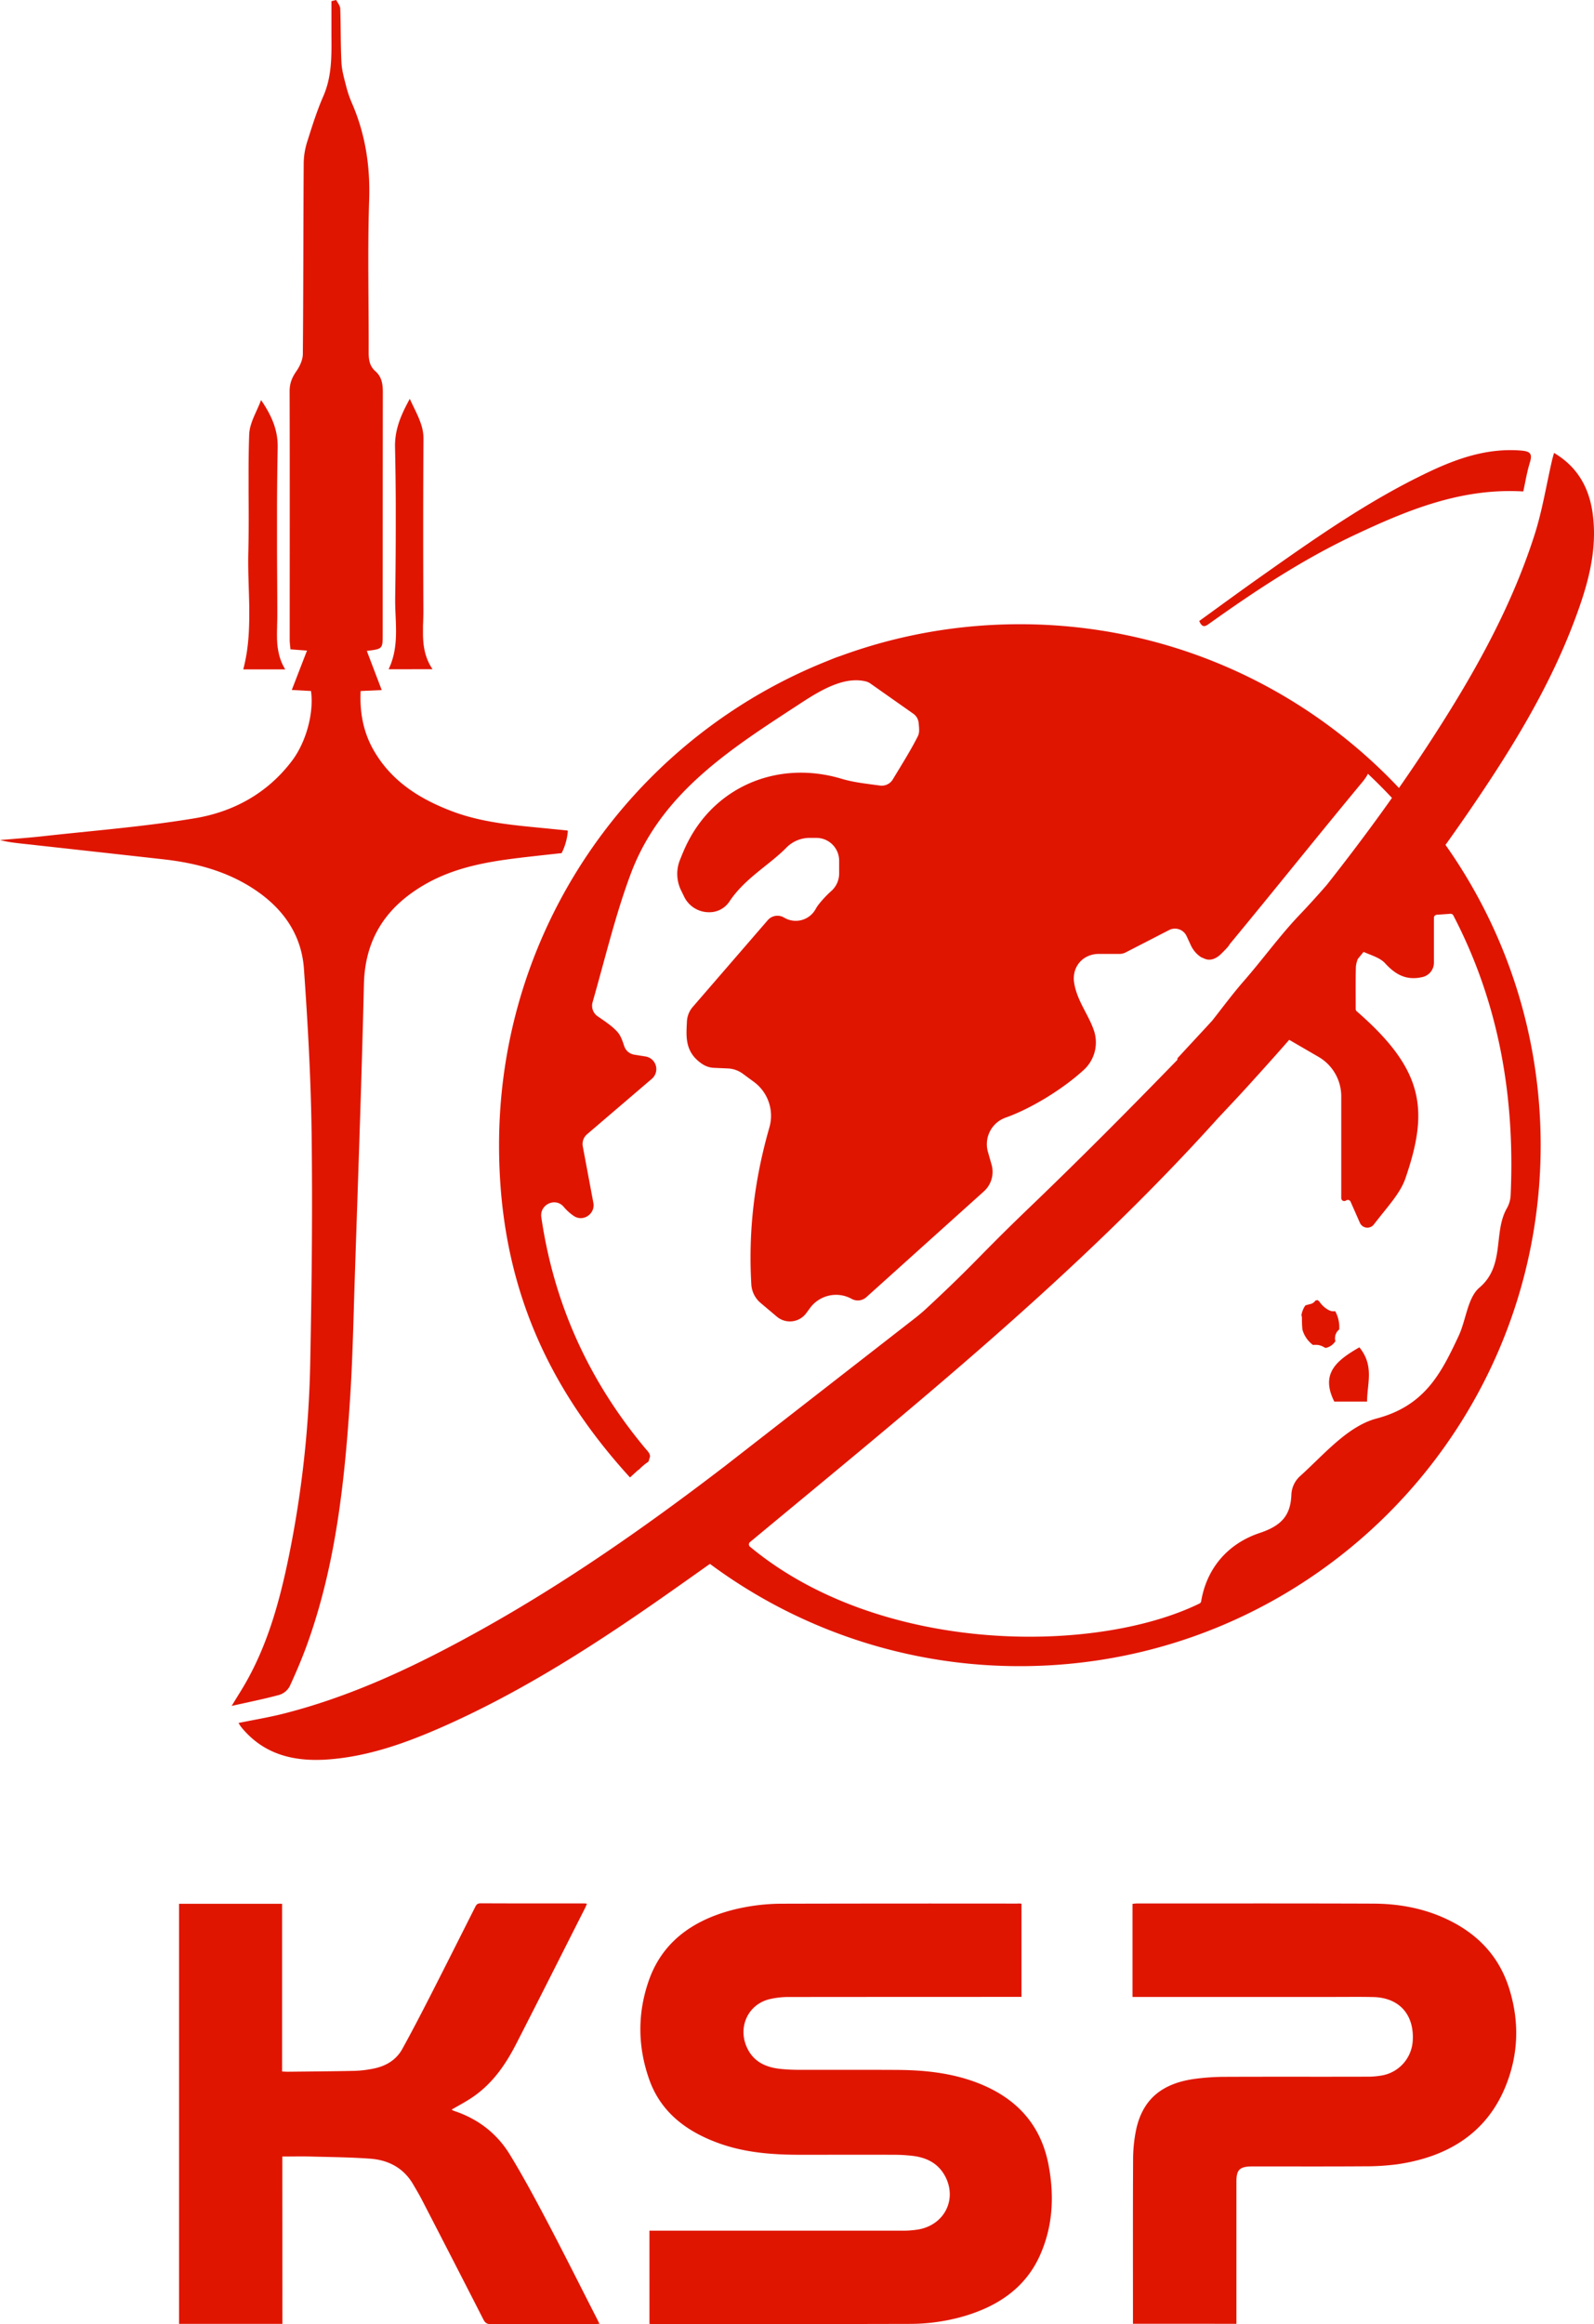 <svg xmlns="http://www.w3.org/2000/svg" viewBox="0 0 1070 1559.76">
  <defs>
    <style>
      .cls-1{fill:#e01500}
    </style>
  </defs>
  <g id="Layer_2" data-name="Layer 2">
    <g id="Layer_1-2" data-name="Layer 1">
      <path class="cls-1" d="M685.69 1277.54v62.57h-4.44q-75.39 0-150.78.07a57 57 0 0 0-14.44 1.59c-14.83 4-21.23 20.09-13.9 33.8 4.38 8.19 12 11.78 21.34 12.82a112.58 112.58 0 0 0 11.76.66c22.39.06 44.78-.06 67.17.07 19.66.12 38.9 2.33 57 10 25.35 10.75 39.79 29 44.48 53.89 3.9 20.67 2.94 41.06-5.84 60.65-9.91 22.08-28.91 34.73-53.28 41.4a130.87 130.87 0 0 1-34.18 4.5q-86.28.21-172.57.1c-.59 0-1.18-.06-2.06-.11V1497H605.19a62.58 62.58 0 0 0 11.71-.88c17.52-3.36 25.74-20.72 17.34-36-4.56-8.29-12.18-12.23-21.84-13.35a108.66 108.66 0 0 0-12.1-.7c-21.32-.07-42.64 0-64 0-17.69-.06-35.21-1.38-52-7.13-23.11-7.93-40.68-21.3-48.48-43.36s-8-44.39-.28-66.49c8.71-24.85 28.09-39.68 54.94-47a135.86 135.86 0 0 1 35.25-4.52q78.6-.18 157.2-.08c.91-.11 1.73-.02 2.76.05ZM189.56 1559.54h-69.37v-281.9h69.17v112.54c1.6.07 2.76.17 3.92.16 15-.17 30-.27 45-.59a74.85 74.85 0 0 0 12-1.43c8.75-1.64 15.71-5.92 19.76-13.25 6.48-11.74 12.65-23.63 18.74-35.55 10.12-19.8 20.08-39.67 30.09-59.51.76-1.51 1.35-2.71 3.76-2.7 23.22.11 46.45.07 69.68.08.45 0 .9.09 1.69.18-.44 1-.76 1.92-1.19 2.77-15.39 30.4-30.68 60.83-46.23 91.16-7.33 14.31-16.39 27.58-30.88 36.93-4 2.57-8.2 4.81-12.49 7.3a5.68 5.68 0 0 0 1.26.79c16.68 5.43 29.3 15.53 37.79 29.43 8.91 14.61 17 29.65 24.94 44.73 11.4 21.65 22.32 43.51 33.45 65.29.54 1.06 1.06 2.14 1.75 3.55-1.43.06-2.55.16-3.67.16-23 0-46-.06-69 .08-2.89 0-4.1-.91-5.25-3.16q-20.59-40.33-41.42-80.6c-1.78-3.44-3.79-6.77-5.75-10.13-6.1-10.48-15.95-16.2-28.58-17.16-13.38-1-26.85-1.1-40.29-1.46-6.17-.16-12.36 0-18.93 0ZM760.52 1559.48V1556c0-35.5-.1-71 .09-106.49a99.74 99.74 0 0 1 2-20.1c4.32-20.32 17.08-31.28 39.6-34.31a155.53 155.53 0 0 1 19.9-1.34c31.8-.14 63.59 0 95.39-.1a54.65 54.65 0 0 0 10.63-.92 25.08 25.08 0 0 0 20.21-23.65 34.08 34.08 0 0 0-.94-10.36c-3-11.53-12.26-18.19-25.55-18.51-8.45-.2-16.91-.08-25.36-.08H760.23v-62.46a25.76 25.76 0 0 1 2.66-.26c53 0 106-.1 159 .1 16.32.07 32.17 2.82 47 9.39 22.37 9.87 37.24 25.58 44.13 47.44 7.1 22.48 6.34 44.94-2.75 66.68-12.64 30.21-38 46.43-72.29 51.42a166.12 166.12 0 0 1-22.77 1.36c-24.77.17-49.54.06-74.31.07-8.67 0-10.93 2.06-10.93 10.1v95.53ZM895.67 940.61h22c0-12.16 5-23.9-5.16-36.42-15.9 9.08-26.1 17.93-16.84 36.42ZM896.43 900.05a1.15 1.15 0 0 0-.06-.17 10.75 10.75 0 0 1-.24-1.87.76.76 0 0 1 0-.15c.07-.55.14-1.1.22-1.65a1.38 1.38 0 0 1 .08-.27c.2-.49.41-1 .62-1.48a.54.54 0 0 1 .07-.13 7.74 7.74 0 0 1 1.84-2.1 21.9 21.9 0 0 0-2.71-12.32 6.56 6.56 0 0 1-4.24-.67 17.07 17.07 0 0 1-5.64-4.77 15.26 15.26 0 0 1-1.06-1.39 6.93 6.93 0 0 1-1-.65 6.35 6.35 0 0 1-1.3.36 5.59 5.59 0 0 1-3.55 2.39c-1.06.26-2.11.56-3.17.84a15.63 15.63 0 0 0-2.68 6.6 6.59 6.59 0 0 1 .33 2.06c0 2.51.08 5.11.34 7.61a19.28 19.28 0 0 0 7.07 10.31 21.19 21.19 0 0 1 3.32 0 11.81 11.81 0 0 1 4.59 1.78l.63.21.4-.07a10.4 10.4 0 0 0 6.14-4.47Z"/>
      <path class="cls-1" d="M1056.49 417.5c8.89-23.45 16.11-47.35 12.61-72.93-2.36-17.21-10.1-31.23-25.93-40.62-.54 2-1 3.44-1.32 4.9-3.87 16.72-6.55 33.82-11.77 50.11-16.45 51.33-43.09 97.65-72.47 142.46-20.89 31.86-43.36 62.52-66.9 92.34q-8.88 10.24-18.31 20.17c-13 13.58-24.68 29.81-37.48 44.46-7.42 8.5-14.17 17.63-21.16 26.51-7.76 8.48-15.63 16.86-23.4 25.34v1c-32.55 33.52-65.51 66.69-99.2 99-35.67 34.26-35.59 36.58-69.7 68.25q-3.29 3-6.82 5.79L485.37 984.86c-.44.32-.89.63-1.33 1-51.31 39.23-104.18 76.15-160.67 107.67-42.11 23.47-85.37 44.3-132.37 56.33-10 2.58-20.32 4.26-30.91 6.43.89 1.34 1.3 2.09 1.83 2.74 15.31 18.81 36 23.44 58.78 21.7 27-2.06 52.18-11.16 76.71-22 54.73-24.22 104.62-56.68 153.39-91q12.56-8.84 25.06-17.73l.07.07a4.62 4.62 0 0 1 3.48-1.41 4.74 4.74 0 0 1 4.82 5.16 112.66 112.66 0 0 1 10.87 4c40 17.88 75.9 46 122.15 47.75a2 2 0 0 1 1 .33c25.93 17.14 54.89 5.57 82.34 8 29.13 2.58 56.21-6.09 84-15.58 41.61-14.22 78.83-32.85 113.23-61.09 42.58-35 67-58.33 89.92-105.08 16.55-33.68 32.52-67.57 34.53-106a2 2 0 0 1 .38-1.07c17.93-24.32 4.69-52.06 8-78 3.4-26.54-8-50.71-14.53-75.8-9.43-36.37-27.12-68.54-46.12-100.23a2 2 0 0 1 .09-2.23l.54-.74-.55-.75q8.83-12.32 17.39-24.84c26.96-39.49 51.99-80.06 69.02-124.99Zm-82.93 195.75a2 2 0 0 1 2 1.09c30.75 58.95 41.48 122.08 38.47 188a19.52 19.52 0 0 1-2.6 8.69c-9.17 16.25-1 38.41-18.34 53.09-8 6.81-8.92 21.73-14 32.53-11.62 24.8-22.58 46.74-55 55.3-19.54 5.17-35.39 24.27-51.36 38.65a17.71 17.71 0 0 0-5.87 12.47c-.53 14-6.67 20.85-21.33 25.73-20.41 6.81-35.37 22.73-39.23 45.83a2 2 0 0 1-1.06 1.46c-69.88 34.19-214.24 34.59-301.79-38.09a2 2 0 0 1 0-3.11c108.71-90.27 218.86-178.63 314.1-284.43 8.22-8.75 16.45-17.46 24.45-26.4q11.81-13 23.4-26.23l19.7 11.44a30.62 30.62 0 0 1 15.24 26.49V804a2 2 0 0 0 3.2 1.64h.06a2 2 0 0 1 3 .82l6.26 14.18a5.48 5.48 0 0 0 9.34 1.12c9.74-12.61 17.79-21 21.22-31 15.74-45.68 12.76-72.62-32.69-112.07a2 2 0 0 1-.68-1.47c0-9.08-.14-18.73.11-28.37a18.17 18.17 0 0 1 1.29-5.28l3.87-4.75c5.4 2.37 11.1 3.95 14.47 7.65 7.08 7.75 14.46 11.74 25.25 9.19a9.89 9.89 0 0 0 7.5-9.67v-30.1a2.06 2.06 0 0 1 1.92-2Z"/>
      <path class="cls-1" d="M812.36 418.07C843.3 396 875 375.13 909.52 358.92c35.47-16.68 71.53-31.57 113-29.1 1.4-6.3 2.44-13 4.45-19.47s-.45-7.51-6.16-8c-21.94-1.72-41.85 5-61.18 14.13-40.52 19.14-77 44.84-113.42 70.57-13.86 9.78-27.54 19.83-41.2 29.7 2.27 5.42 4.61 3.25 7.35 1.32ZM193.9 1044.4c-6.43 31.39-14.91 62.11-31.86 89.79l-6.55 10.65c12-2.7 22.09-4.7 32-7.41a12 12 0 0 0 6.92-5.65c4.52-9.77 8.74-19.72 12.34-29.86 18.69-52.58 24.56-107.47 28.2-162.64 1.77-26.75 2.28-53.58 3.16-80.38 2.17-66.14 4.6-132.27 6.18-198.41.71-30.24 14.67-51.44 40-66.39 24.41-14.4 51.78-17 79-20.07 4.57-.51 9.15-1 13.72-1.5a40.32 40.32 0 0 0 4.18-14.9c-.16-.1-.33-.2-.48-.31l-12.65-1.25c-21.86-2.18-43.87-3.75-64.71-11.67-21.95-8.34-41-20.37-52.86-41.5-6.78-12.11-9.08-25.24-8.4-39.16l14.14-.65-10-26.27c10.69-1.32 10.66-1.32 10.66-11.33q0-81.14.09-162.25c0-5.48-.72-10.34-4.95-14.07-4-3.49-4.58-7.86-4.56-12.86.12-34-.81-68 .33-101.89.76-22.73-2.48-44.18-11.45-64.94a72.55 72.55 0 0 1-3.82-11c-1.38-5.39-3-10.85-3.31-16.35-.64-12.08-.39-24.22-.82-36.32-.07-2-1.75-3.88-2.7-5.82l-3.22.79v23.14c.12 13.81.3 27.5-5.46 40.67-4.23 9.65-7.41 19.8-10.59 29.87a50.35 50.35 0 0 0-2.56 14.5c-.29 42.83-.2 85.66-.58 128.49 0 3.9-2 8.25-4.24 11.52-3 4.26-4.66 8.28-4.64 13.62.15 55.59.05 111.19.05 166.79 0 2.09.33 4.18.52 6.4l11.1.83c-3.54 9.15-6.75 17.47-10.21 26.42l12.88.7c2.1 14.86-3.36 34.37-12.63 46.69-16.47 21.89-39.29 34.37-65.32 38.71-34 5.68-68.49 8.32-102.79 12.15-9.32 1-18.7 1.67-28 2.49 6.29 1.61 12.51 2.15 18.71 2.83q45.38 5 90.74 10.06c21.24 2.37 41.59 7.58 59.83 19.25 19.85 12.7 33 30.38 34.72 54.12 2.63 37.09 4.71 74.27 5.18 111.43.64 51 .08 102-.94 153.06a717.89 717.89 0 0 1-14.35 129.88Z"/>
      <path class="cls-1" d="M187 437.8c-.25-1.14-.44-2.28-.6-3.43s-.26-2.29-.34-3.44c0-.76-.09-1.53-.11-2.3v-1.15c-.05-2.3 0-4.6.07-6.9v-1.14c.07-2.3.13-4.59.13-6.87 0-14-.14-28-.19-42v-28.08q0-7 .06-14 .11-14 .38-28c.24-12-4.1-21.66-11.15-32-.18.47-.36.95-.55 1.42-.56 1.43-1.18 2.85-1.82 4.27l-.64 1.42-1 2.21c-.3.68-.6 1.37-.89 2.05a49.43 49.43 0 0 0-2.06 5.7 24.9 24.9 0 0 0-1 5.74c-.37 9.88-.44 19.76-.42 29.65v9.89l.06 9.89c.05 9.89 0 19.77-.23 29.66-.33 12.3.43 24.65.62 37v4.98c0 4.94-.12 9.87-.48 14.79q-.27 3.69-.73 7.38c-.2 1.63-.44 3.27-.72 4.9-.55 3.27-1.24 6.53-2.1 9.79h28.19A34.34 34.34 0 0 1 187 437.8ZM290.35 449.11a34.82 34.82 0 0 1-3.75-7.22c-.3-.81-.58-1.62-.82-2.44s-.46-1.62-.64-2.44c-.28-1.22-.5-2.45-.67-3.68-.11-.82-.21-1.64-.28-2.46s-.13-1.64-.17-2.47-.07-1.64-.08-2.47V421c0-.82 0-1.65.07-2.47.09-2.87.2-5.74.19-8.59q-.14-28.85-.13-57.71t.19-57.71a29.93 29.93 0 0 0-.83-7.12 33.7 33.7 0 0 0-1-3.34c-.61-1.82-1.34-3.6-2.14-5.38-1-2.26-2.13-4.52-3.25-6.84-.66-1.37-1.32-2.76-1.95-4.2-1.5 2.73-2.88 5.39-4.11 8-.93 2-1.76 3.94-2.5 5.92-.49 1.31-.93 2.64-1.32 4-.2.67-.38 1.34-.55 2a46.78 46.78 0 0 0-1.44 12.73q.42 19 .49 37.93v12.64q0 25.29-.4 50.58v1.49c0 9.38 1.1 18.89.26 28.35-.05.55-.1 1.11-.17 1.66-.1.94-.23 1.88-.38 2.82a51.4 51.4 0 0 1-1.76 7.44c-.32 1-.67 2-1.07 3s-.82 2-1.29 2.95ZM340.89 708.12c-4.22 23.72-2.56 34.75-.94 69.64 4.88 104.83 19.48 114.15 48.38 162.85 10.29 17.33 15.07 21.61 31.2 41.1 3.38 4.08.86 7.94 9.41 4.52a37.79 37.79 0 0 1 6.37-5.32l1-3.28c.2-2.26-1.82-4-3.27-5.76-38.64-46.38-61.34-98-69.67-155-1.24-8.5 9.45-13.53 15-7a32.28 32.28 0 0 0 6.8 6.16c6.27 4.22 14.52-1.38 13.13-8.81-2.46-13.16-4.77-25.5-7.1-37.91a8.6 8.6 0 0 1 2.87-8.11l43.48-37.2a8.58 8.58 0 0 0-4.22-15l-7.56-1.21A8.53 8.53 0 0 1 419 702c-1.17-3.55-2.35-7.06-4.63-9.58-3.55-3.91-8.12-6.89-13.21-10.4a8.59 8.59 0 0 1-3.37-9.46c8.68-30.4 15.41-58.81 25.54-85.95 20.61-55.22 68.36-84.73 114.64-115 14.31-9.36 29.29-17.67 43.14-14.33a9.43 9.43 0 0 1 3.15 1.42L613.1 479a8.48 8.48 0 0 1 3.55 6.08c.33 3.24.73 6.54-.52 9-4.75 9.4-10.4 18.34-16.83 29a8.68 8.68 0 0 1-8.62 4.1c-8.71-1.2-17.52-2.07-25.85-4.57-41.7-12.5-83.77 4.45-103.16 42.57-2 3.88-3.64 7.91-5.27 12a25.15 25.15 0 0 0 .72 20.22l2.13 4.38a18.49 18.49 0 0 0 16.63 10.42h.49a16.06 16.06 0 0 0 13.34-7.3c10.32-15.51 26.69-24.34 38.22-36.09a21.86 21.86 0 0 1 15.62-6.5H548a15.29 15.29 0 0 1 15.29 15.29v8.63a15.68 15.68 0 0 1-5 11.48 71.21 71.21 0 0 0-9.18 9.83 22.51 22.51 0 0 0-1.54 2.42 15.21 15.21 0 0 1-20.77 6.1l-.69-.39a8.6 8.6 0 0 0-10.75 1.87L465 675.78a16.16 16.16 0 0 0-3.9 9.89c-.4 9.34-1.84 20.49 10.58 28.57a15.29 15.29 0 0 0 7.69 2.39l9.21.4a18.31 18.31 0 0 1 10 3.52l7.46 5.48a28.25 28.25 0 0 1 10.43 30.57c-10 34.86-14.24 69.11-12.14 105.37a17.63 17.63 0 0 0 6.23 12.43l10.91 9.2a13.6 13.6 0 0 0 19.71-2.31l2.61-3.53a21.65 21.65 0 0 1 27.9-6.09 8.54 8.54 0 0 0 9.85-1.13c26.54-23.89 53.23-47.91 78.9-71a17.62 17.62 0 0 0 5.15-18l-2.43-8.54a18.9 18.9 0 0 1 12-23c17.76-6.35 38.77-19.54 52.25-31.9a25 25 0 0 0 7-26.24c-3.66-11-11.41-20.1-13.36-32.22-1.73-10.7 5.78-19.47 16.62-19.47h13.9a8.78 8.78 0 0 0 4.05-1l29.15-15a8.58 8.58 0 0 1 11.72 4l2.63 5.64a19.2 19.2 0 0 0 7.15 8.58l2.35 1c3.87 1.69 7.8-.1 10.83-3 6.17-6 5.49-6.13 6.17-6.95 29.4-35.52 56.79-69.86 89-108.74 3.7-4.48 7.12-10.37 1.75-12.56-2.84-1.16-8.93-7.93-11.08-9.6-6.77-5.25-13.21-8.38-20.2-13.2-12.13-8.37-22-17.17-35-24.26l-28.22-13.78-32.53-12.16C739.42 426.71 706.58 423 661.09 423c-2 0-62.66 10.74-64.54 11.35-35.45 11.41-25.21 2.29-38.68 8.38a386 386 0 0 0-148.42 117.11c-16.43 21.25-31.6 44.24-42.84 68.52-11.69 25.22-20.86 52.45-25.72 79.76Z"/>
      <path d="M444.6 1017.15a344.45 344.45 0 0 0 240 97c190.87 0 345.6-154.73 345.6-345.6S875.5 422.92 684.63 422.92 339 577.65 339 768.53c0 89.72 30.78 158.85 86.85 220.29" style="fill:none;stroke:#e01500;stroke-miterlimit:10;stroke-width:8px"/>
    </g>
  </g>
</svg>
